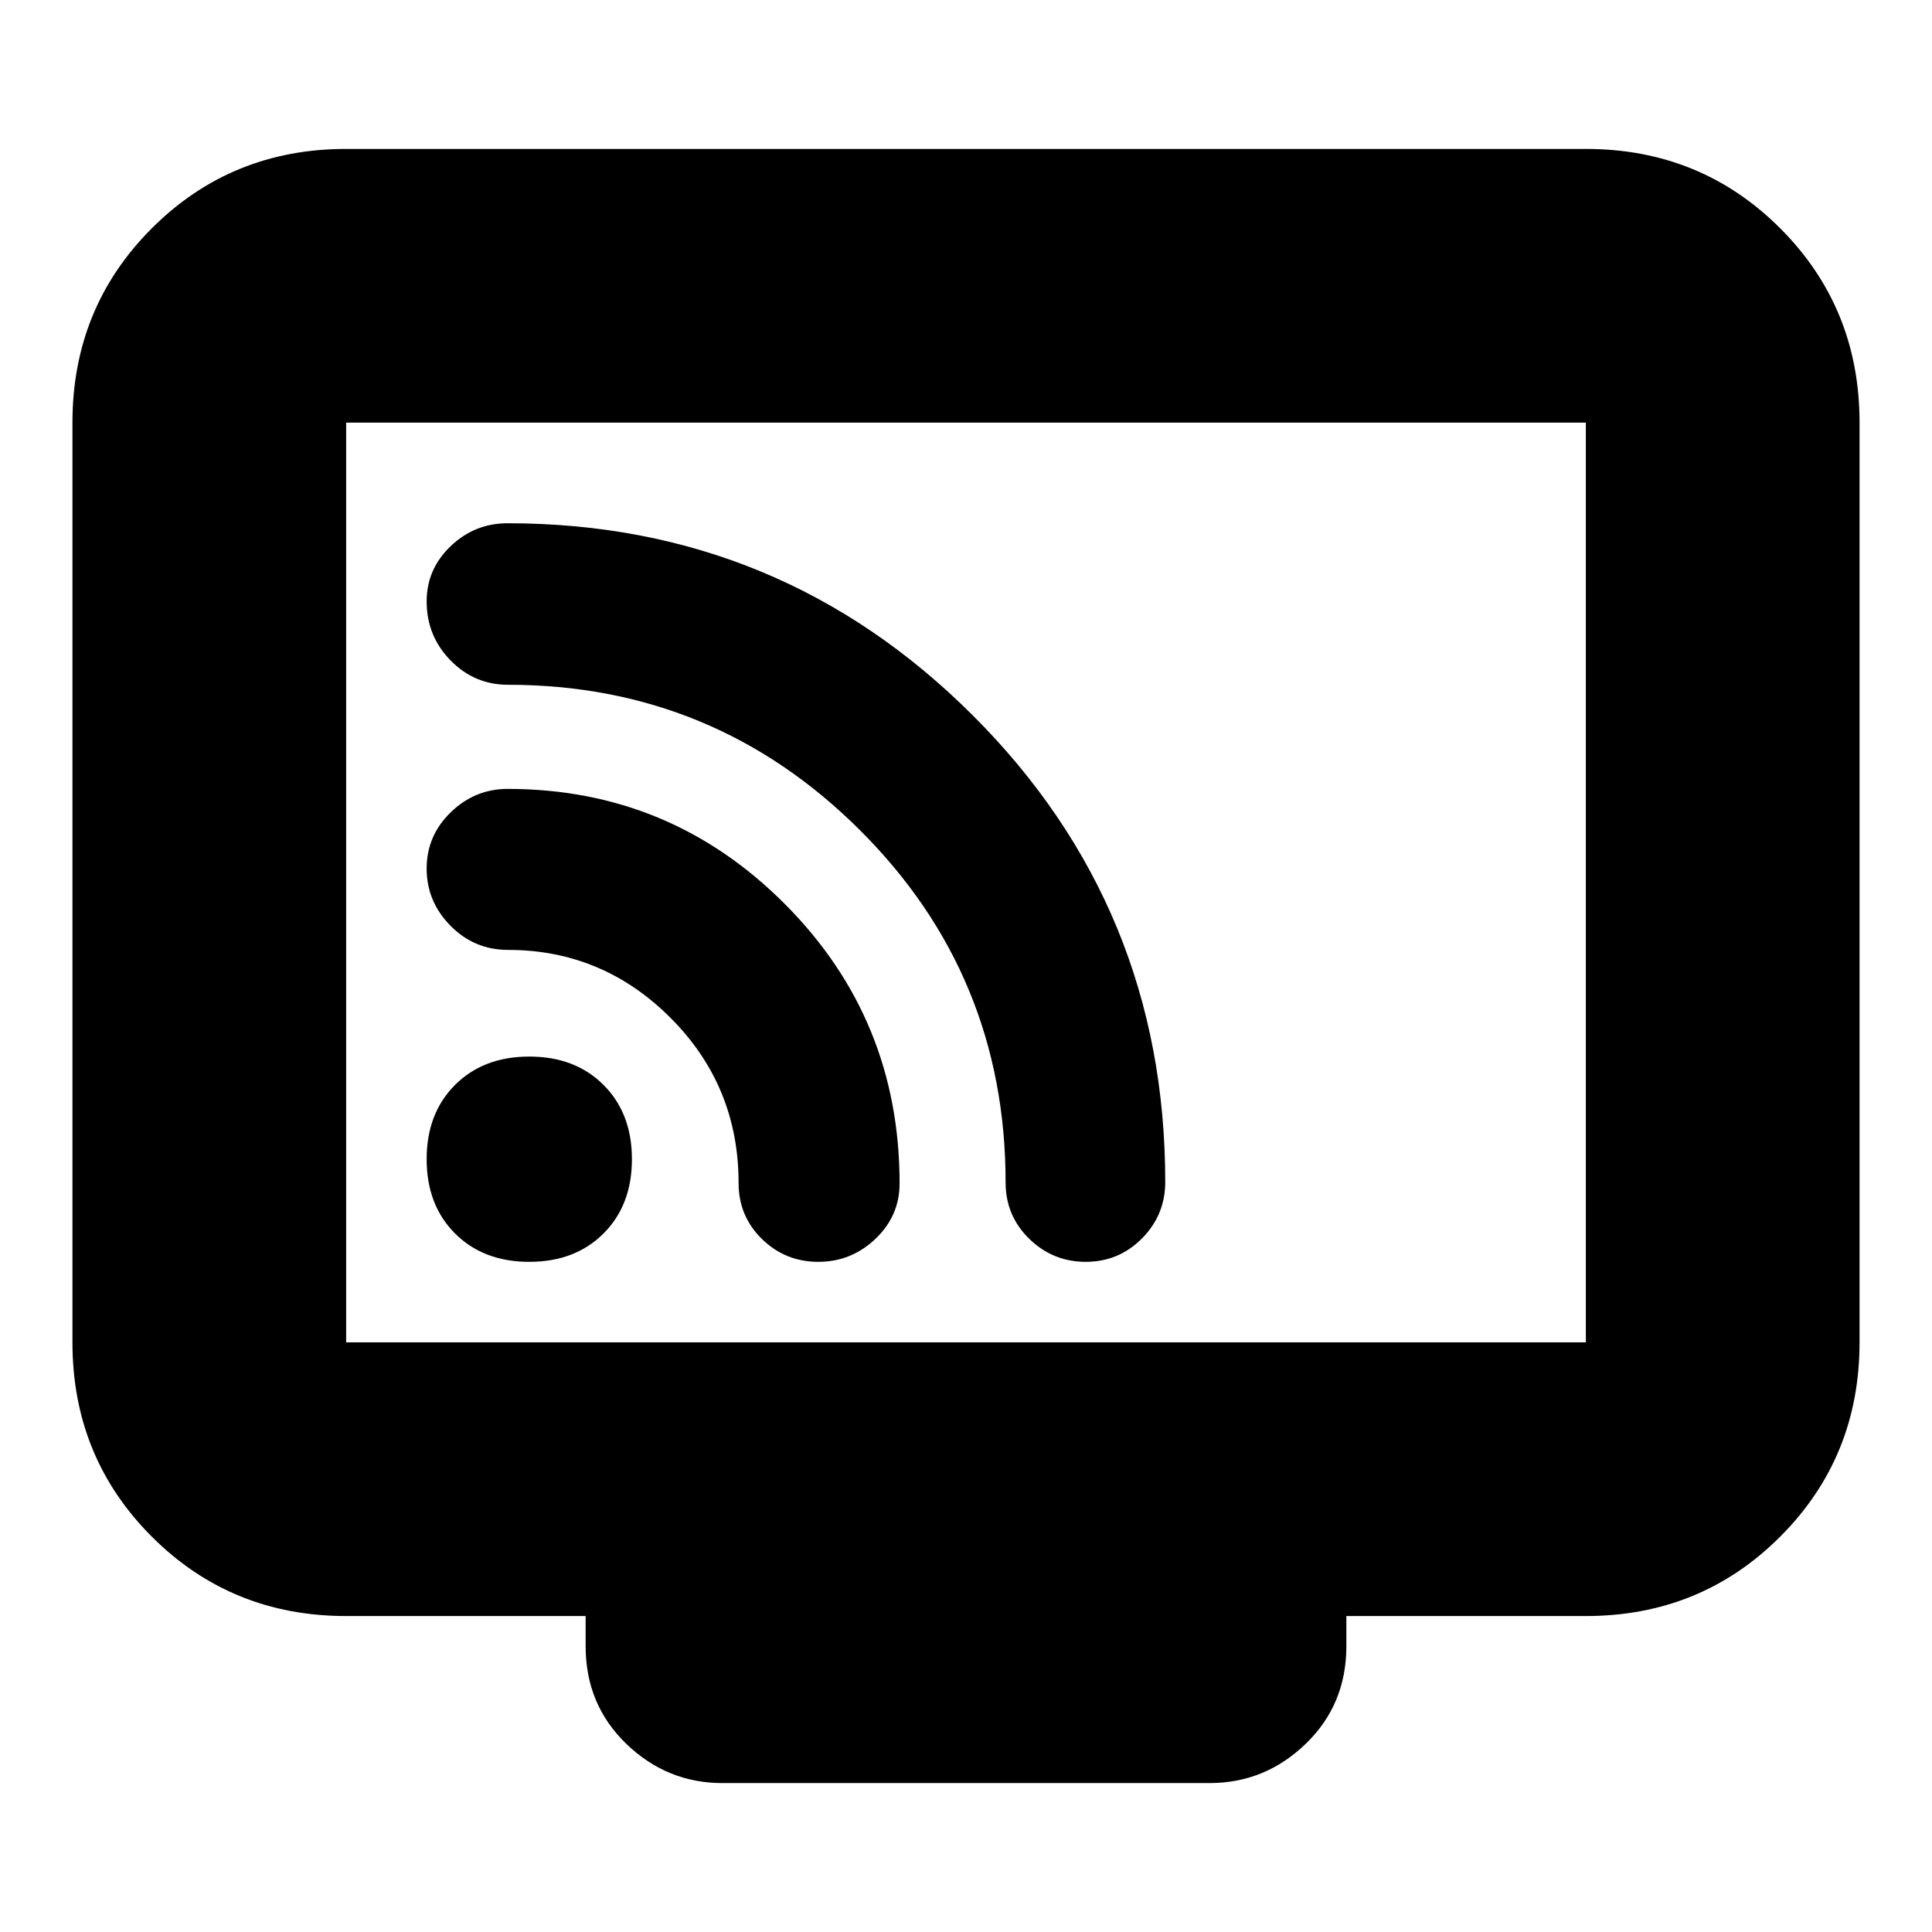 <svg xmlns="http://www.w3.org/2000/svg" height="24" viewBox="0 -960 960 960" width="24"><path d="M172-157q-57.12 0-96.56-39.44Q36-235.88 36-293v-457q0-57.13 39.44-96.56Q114.88-886 172-886h616q57.13 0 96.56 39.44Q924-807.13 924-750v457q0 57.12-39.44 96.56Q845.13-157 788-157H669v15q0 29-20.2 48.5T601-74H359q-27.6 0-47.8-19.5Q291-113 291-142v-15H172Zm0-136h616v-457H172v457Zm0 0v-457 457Zm91-40q22.8 0 36.9-14.1Q314-361.2 314-384q0-22.8-14.1-36.9Q285.8-435 263-435q-22.8 0-36.9 14.1Q212-406.8 212-384q0 22.8 14.1 36.9Q240.2-333 263-333Zm276.51 0q16.39 0 27.94-11.64T579-372.71Q579-509 483.4-604.5T252.22-700q-16.36 0-28.29 11.39T212-661.15q0 17.15 11.85 29.28 11.85 12.13 28.58 12.13 102.37 0 174.81 72.18t72.44 175.15q0 16.46 11.72 27.94Q523.12-333 539.51-333Zm-132.9 0Q423-333 435-344.42t12-27.54q0-81.66-57.02-138.85T252.25-568q-16.28 0-28.27 11.61-11.98 11.61-11.98 28T223.85-500q11.85 12 28.57 12 47.07 0 80.82 33.83Q367-420.34 367-372.15q0 16.46 11.61 27.81 11.61 11.34 28 11.34Z"/></svg>